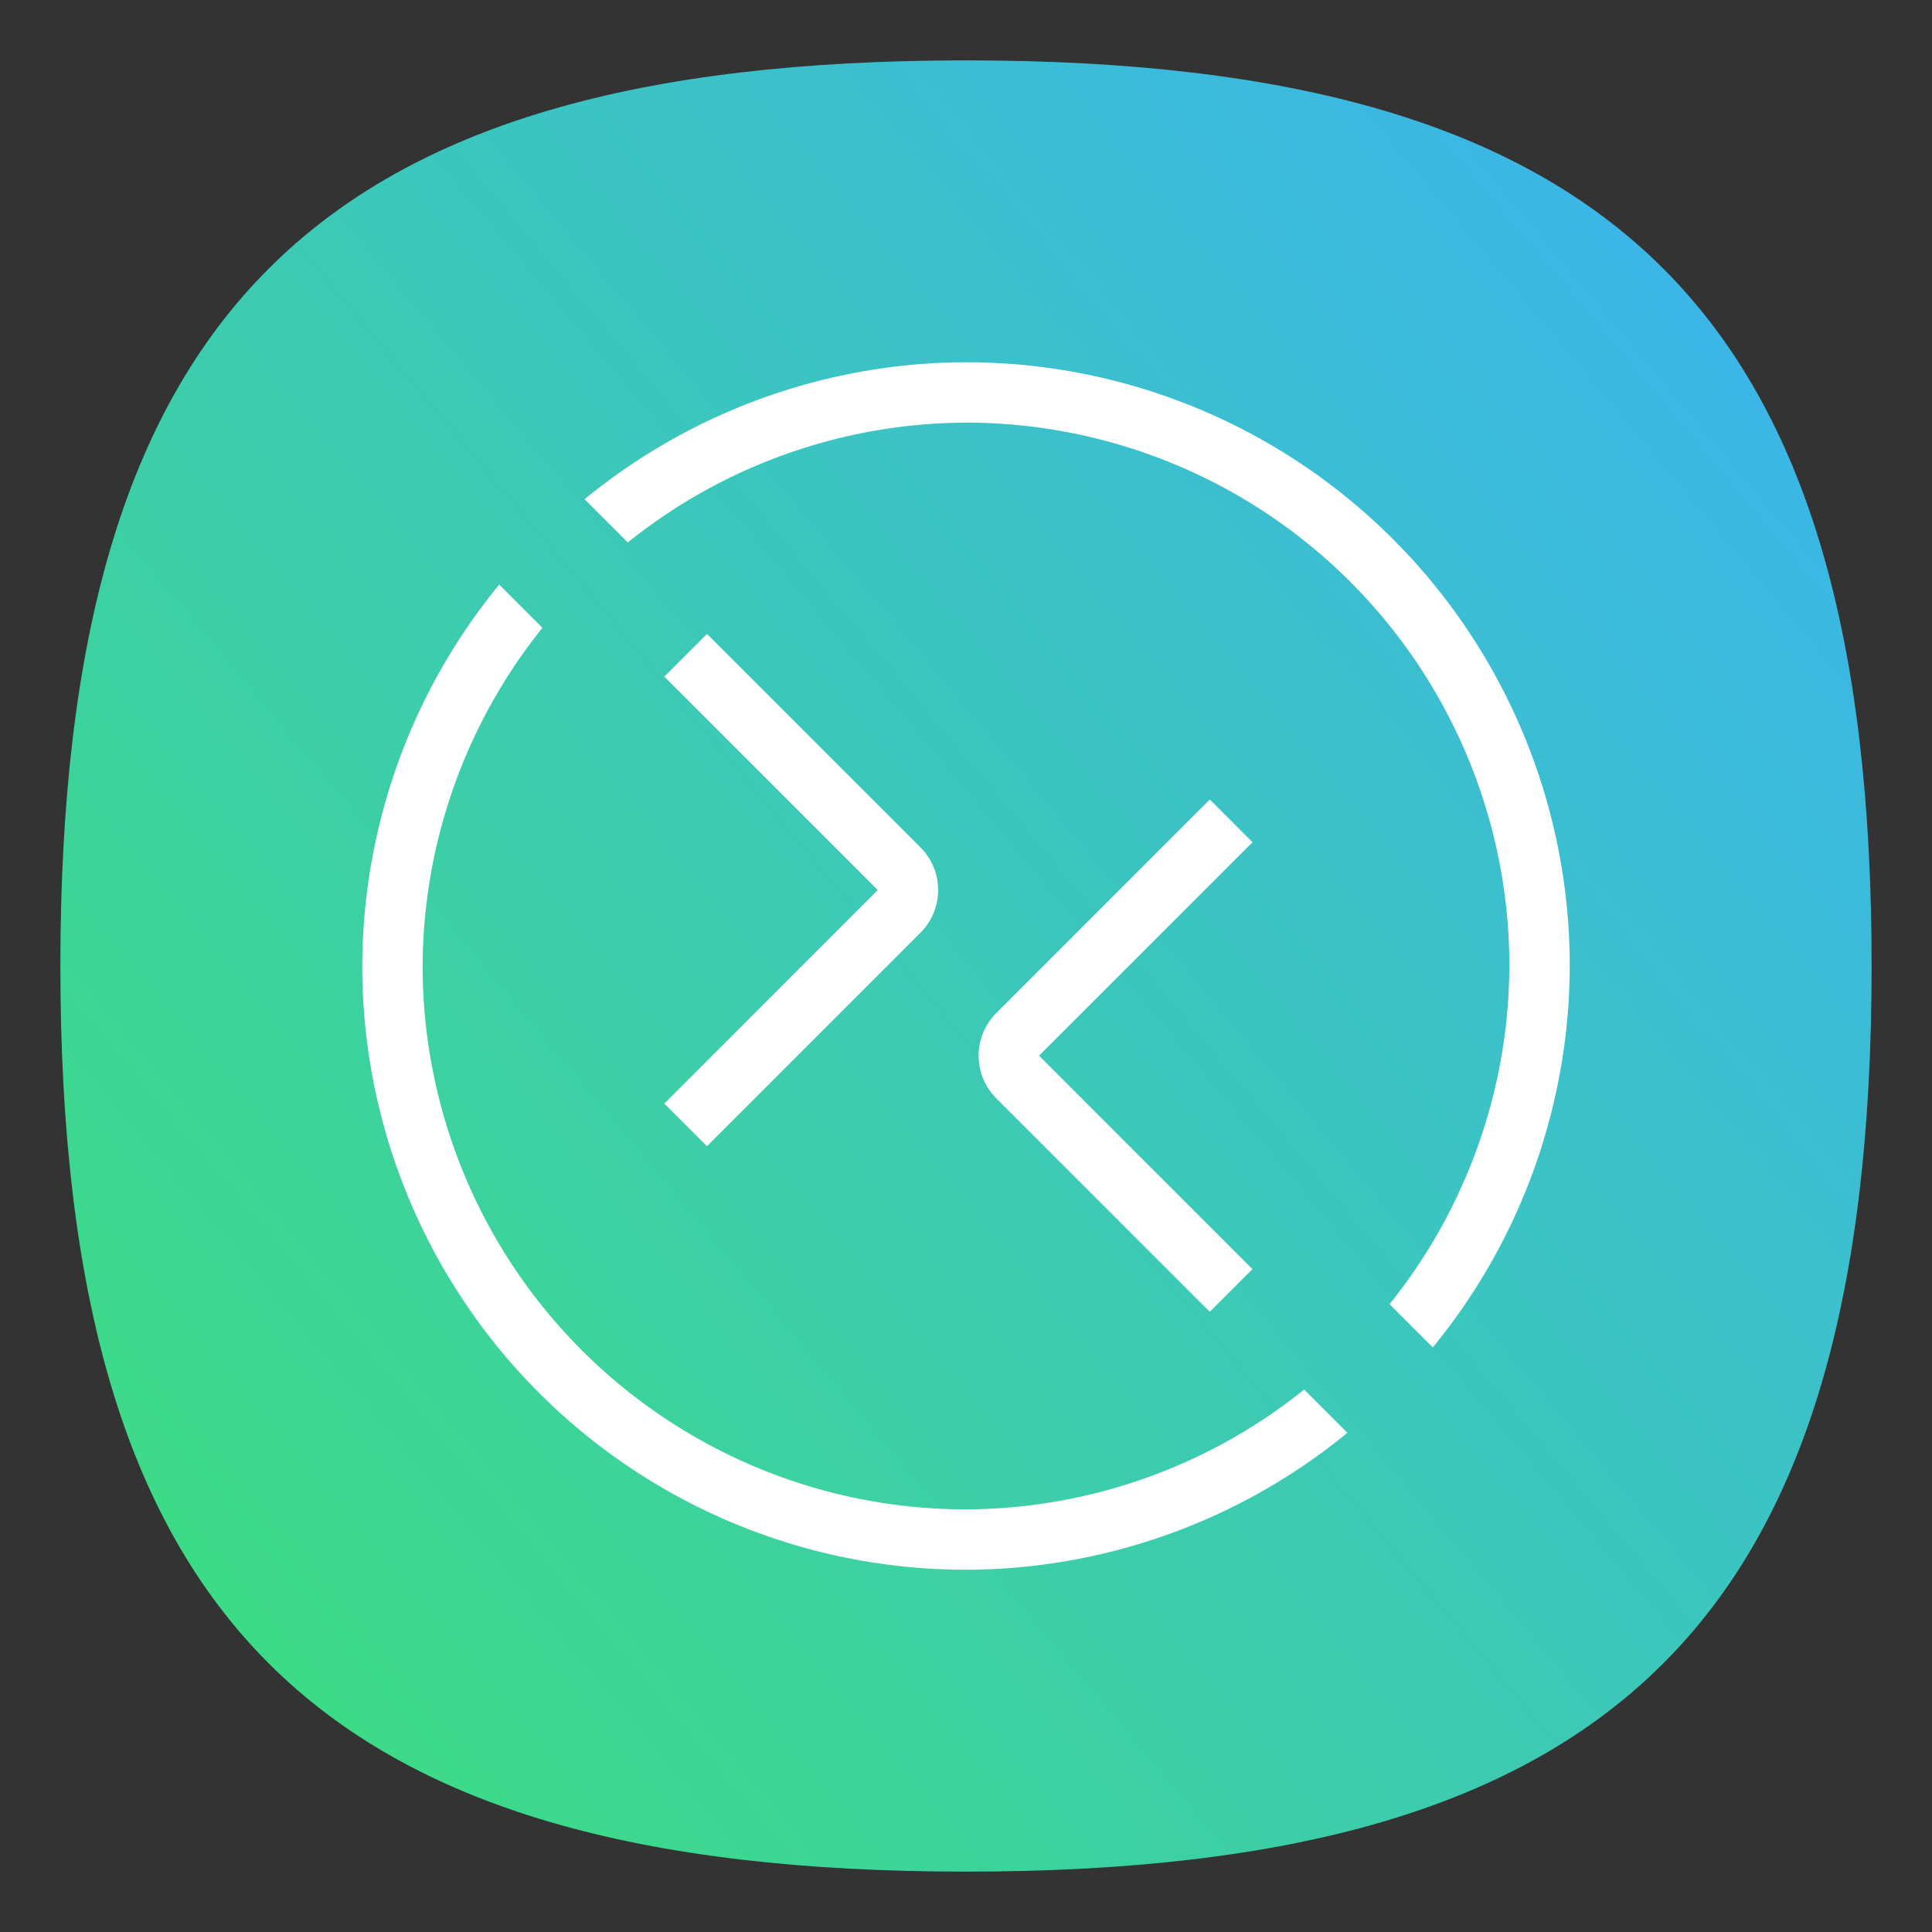 <?xml version="1.0" encoding="UTF-8" standalone="no"?>
<svg
   viewbox="0 0 200 200"
   version="1.1"
   id="svg4"
   sodipodi:docname="remmina.svg"
   width="64"
   height="64"
   inkscape:version="1.1.1 (3bf5ae0d25, 2021-09-20, custom)"
   xmlns:inkscape="http://www.inkscape.org/namespaces/inkscape"
   xmlns:sodipodi="http://sodipodi.sourceforge.net/DTD/sodipodi-0.dtd"
   xmlns:xlink="http://www.w3.org/1999/xlink"
   xmlns="http://www.w3.org/2000/svg"
   xmlns:svg="http://www.w3.org/2000/svg">
  <rect width="100%" height="100%" fill="#333333" stroke="none"/>
  <defs
     id="defs8">
    <linearGradient
       inkscape:collect="always"
       id="linearGradient1169">
      <stop
         style="stop-color:#3cdb87;stop-opacity:1"
         offset="0"
         id="stop1165" />
      <stop
         style="stop-color:#3bb6e7;stop-opacity:1"
         offset="1"
         id="stop1167" />
    </linearGradient>
    <linearGradient
       inkscape:collect="always"
       xlink:href="#linearGradient1169"
       id="linearGradient1171"
       x1="8"
       y1="54"
       x2="58"
       y2="12"
       gradientUnits="userSpaceOnUse" />
  </defs>
  <sodipodi:namedview
     id="namedview6"
     pagecolor="#ffffff"
     bordercolor="#666666"
     borderopacity="1.0"
     inkscape:pageshadow="2"
     inkscape:pageopacity="0.0"
     inkscape:pagecheckerboard="0"
     showgrid="false"
     inkscape:zoom="8"
     inkscape:cx="36"
     inkscape:cy="39.1875"
     inkscape:window-width="1920"
     inkscape:window-height="996"
     inkscape:window-x="0"
     inkscape:window-y="0"
     inkscape:window-maximized="1"
     inkscape:current-layer="svg4"
     showguides="false" />
  <path
     d="M 2,32 C 2,10.4 10.4,2 32,2 53.6,2 62,10.4 62,32 62,53.6 53.6,62 32,62 10.4,62 2,53.6 2,32"
     id="path2"
     style="stroke-width:0.3;fill:url(#linearGradient1171);fill-opacity:1" />
  <path
     id="rect1220"
     style="fill:#ffffff;stroke-width:2;stroke-linejoin:round"
     d="M 32 12 A 20 20 0 0 0 19.365 16.537 L 20.797 17.969 A 18 18 0 0 1 32 14 A 18 18 0 0 1 50 32 A 18 18 0 0 1 46.031 43.203 L 47.463 44.635 A 20 20 0 0 0 52 32 A 20 20 0 0 0 32 12 z M 16.537 19.365 A 20 20 0 0 0 12 32 A 20 20 0 0 0 32 52 A 20 20 0 0 0 44.635 47.463 L 43.203 46.031 A 18 18 0 0 1 32 50 A 18 18 0 0 1 14 32 A 18 18 0 0 1 17.969 20.797 L 16.537 19.365 z M 23.42 21 L 22.006 22.414 L 29.076 29.484 L 22.006 36.557 L 23.42 37.971 L 30.49 30.9 A 2 2 0 0 0 30.49 28.07 L 23.42 21 z M 40.076 26.484 L 33.004 33.557 A 2 2 0 0 0 33.004 36.385 L 40.076 43.455 L 41.49 42.041 L 34.42 34.971 L 41.49 27.9 L 40.076 26.484 z " />
</svg>

